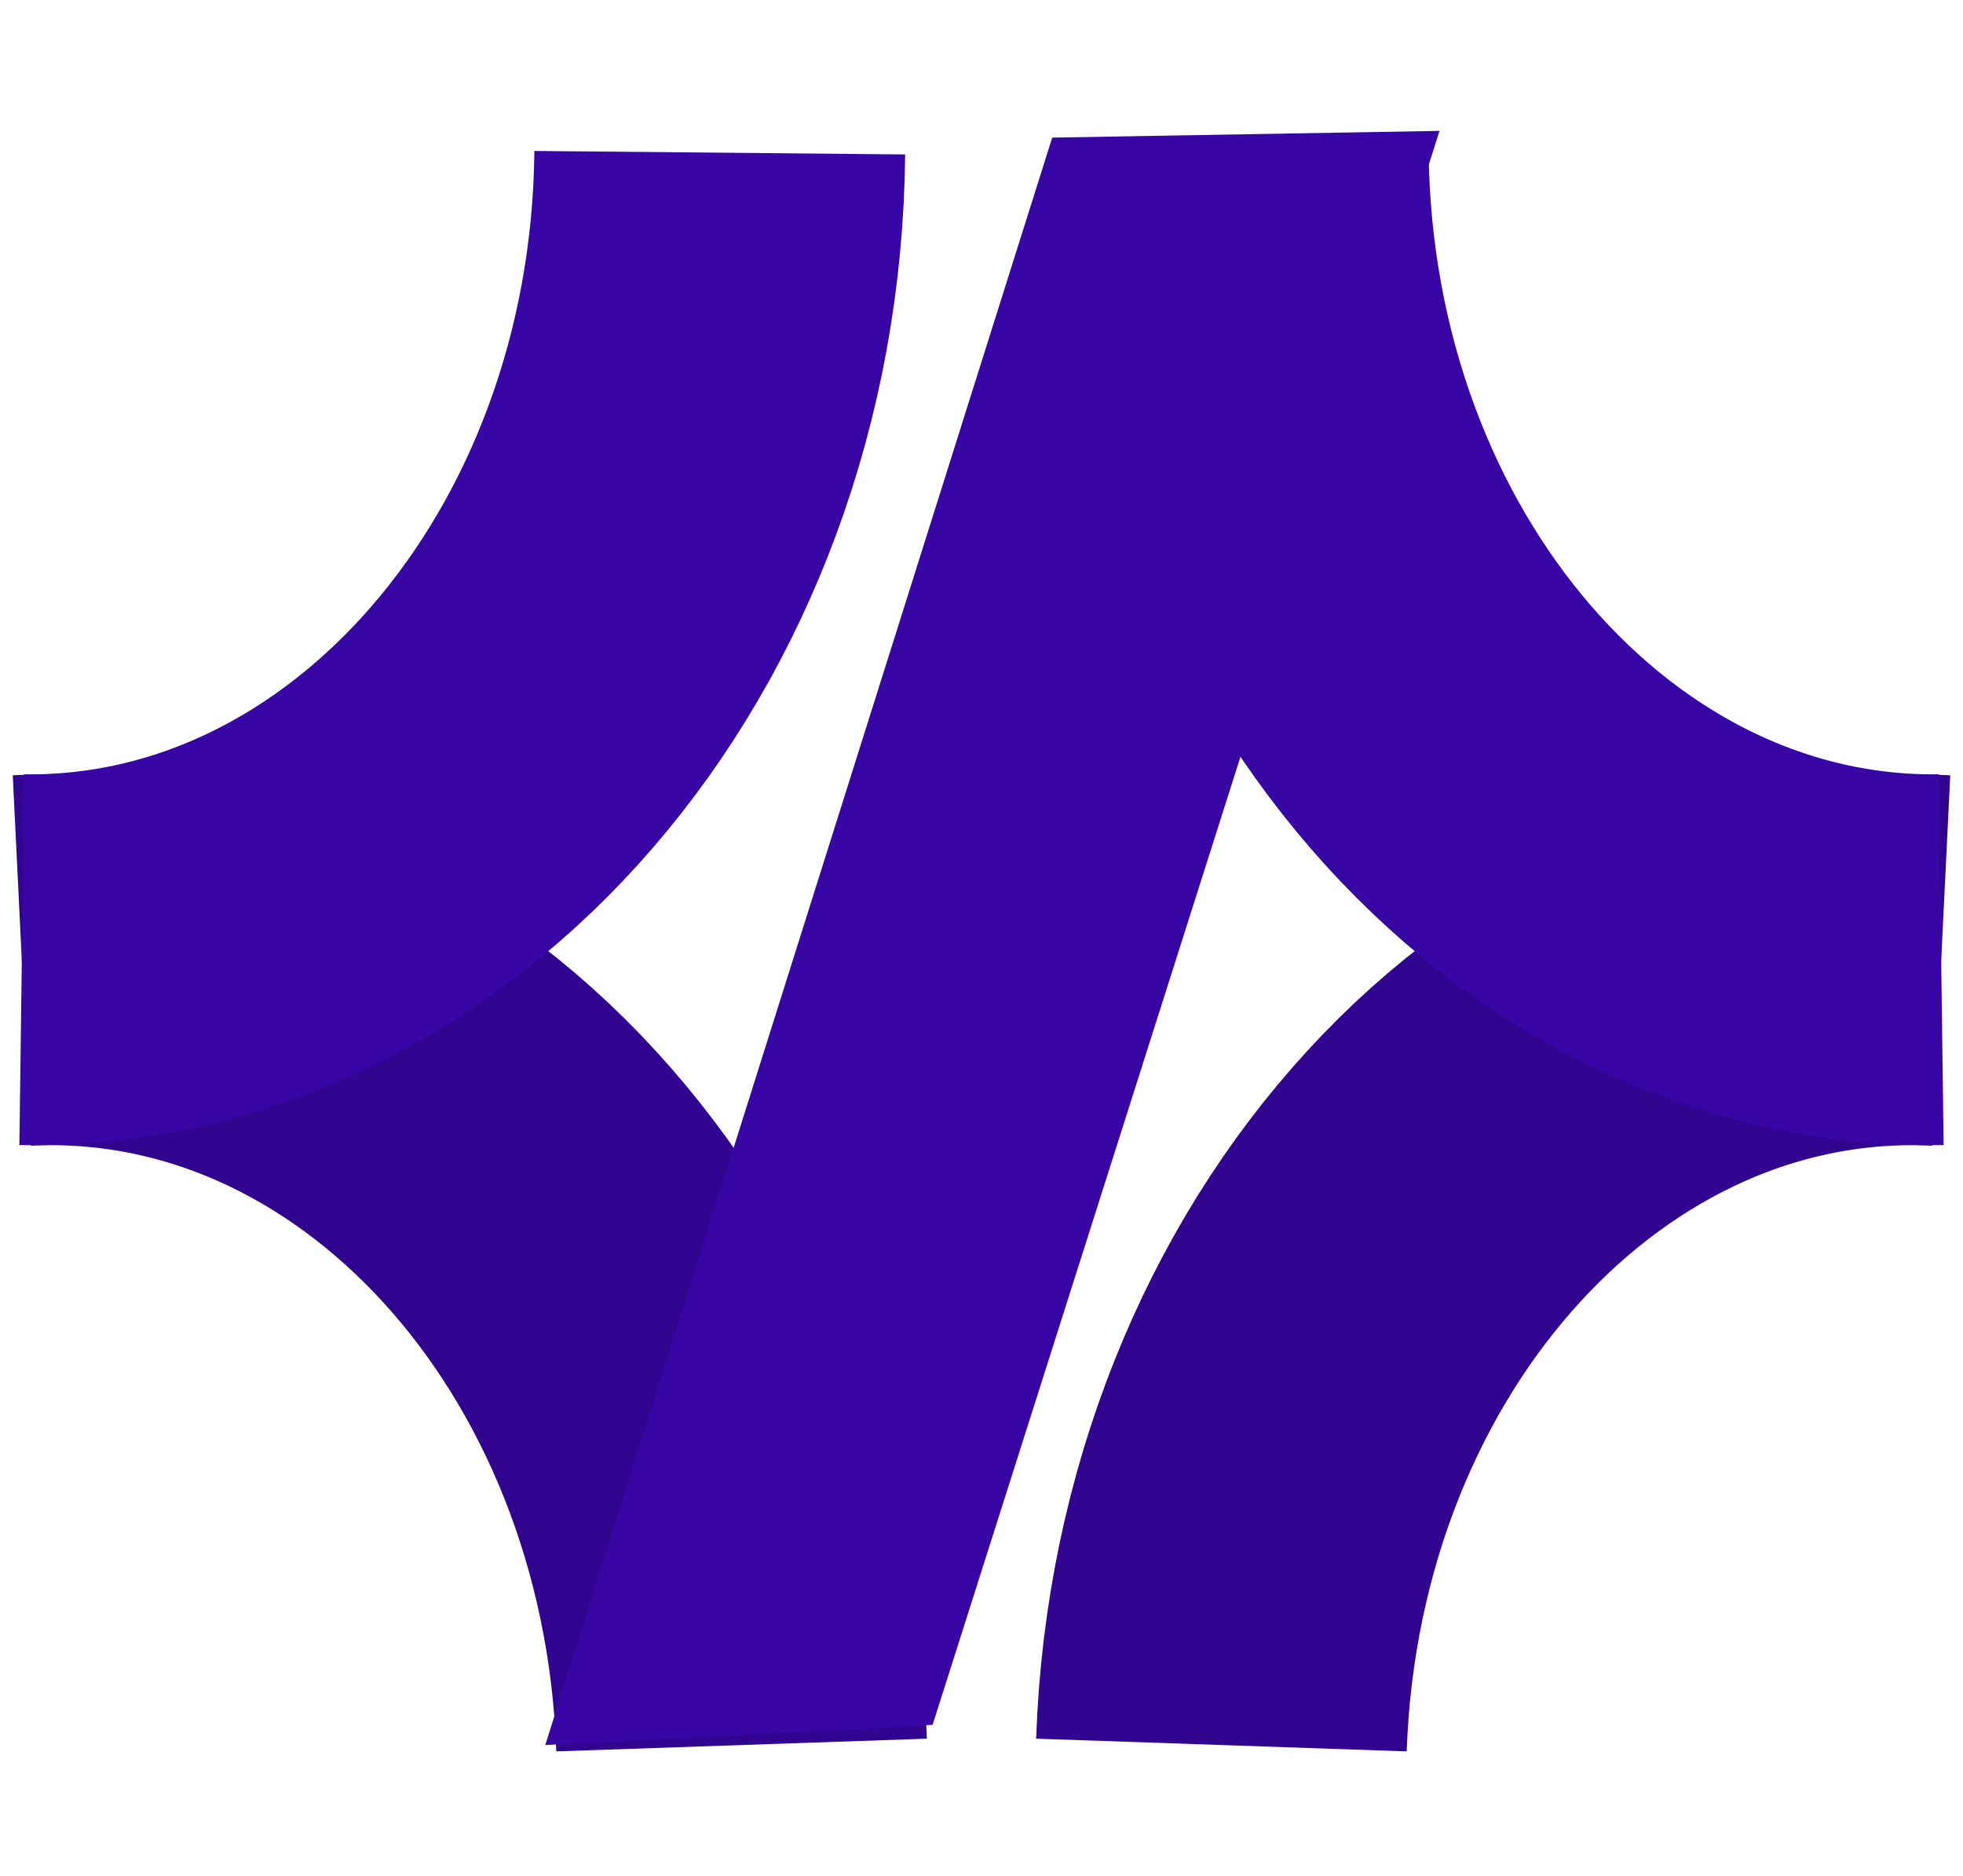 <svg width="90" height="86" viewBox="0 0 90 86" fill="none" xmlns="http://www.w3.org/2000/svg">
<path d="M34 80C33.289 59.279 18.515 43.176 1 44.033" stroke="#310590" stroke-width="17"/>
<path d="M33 7C32.805 27.663 18.479 44.228 1 43.998" stroke="#3906A6" stroke-width="17"/>
<path d="M56 80C56.711 59.279 71.485 43.176 89 44.033" stroke="#310590" stroke-width="17"/>
<path d="M57 7C57.194 27.663 71.521 44.228 89 43.998" stroke="#3906A6" stroke-width="17"/>
<path d="M48.242 6.308L66 6L42.758 79.074L25 80L48.242 6.308Z" fill="#3906A6"/>
</svg>
